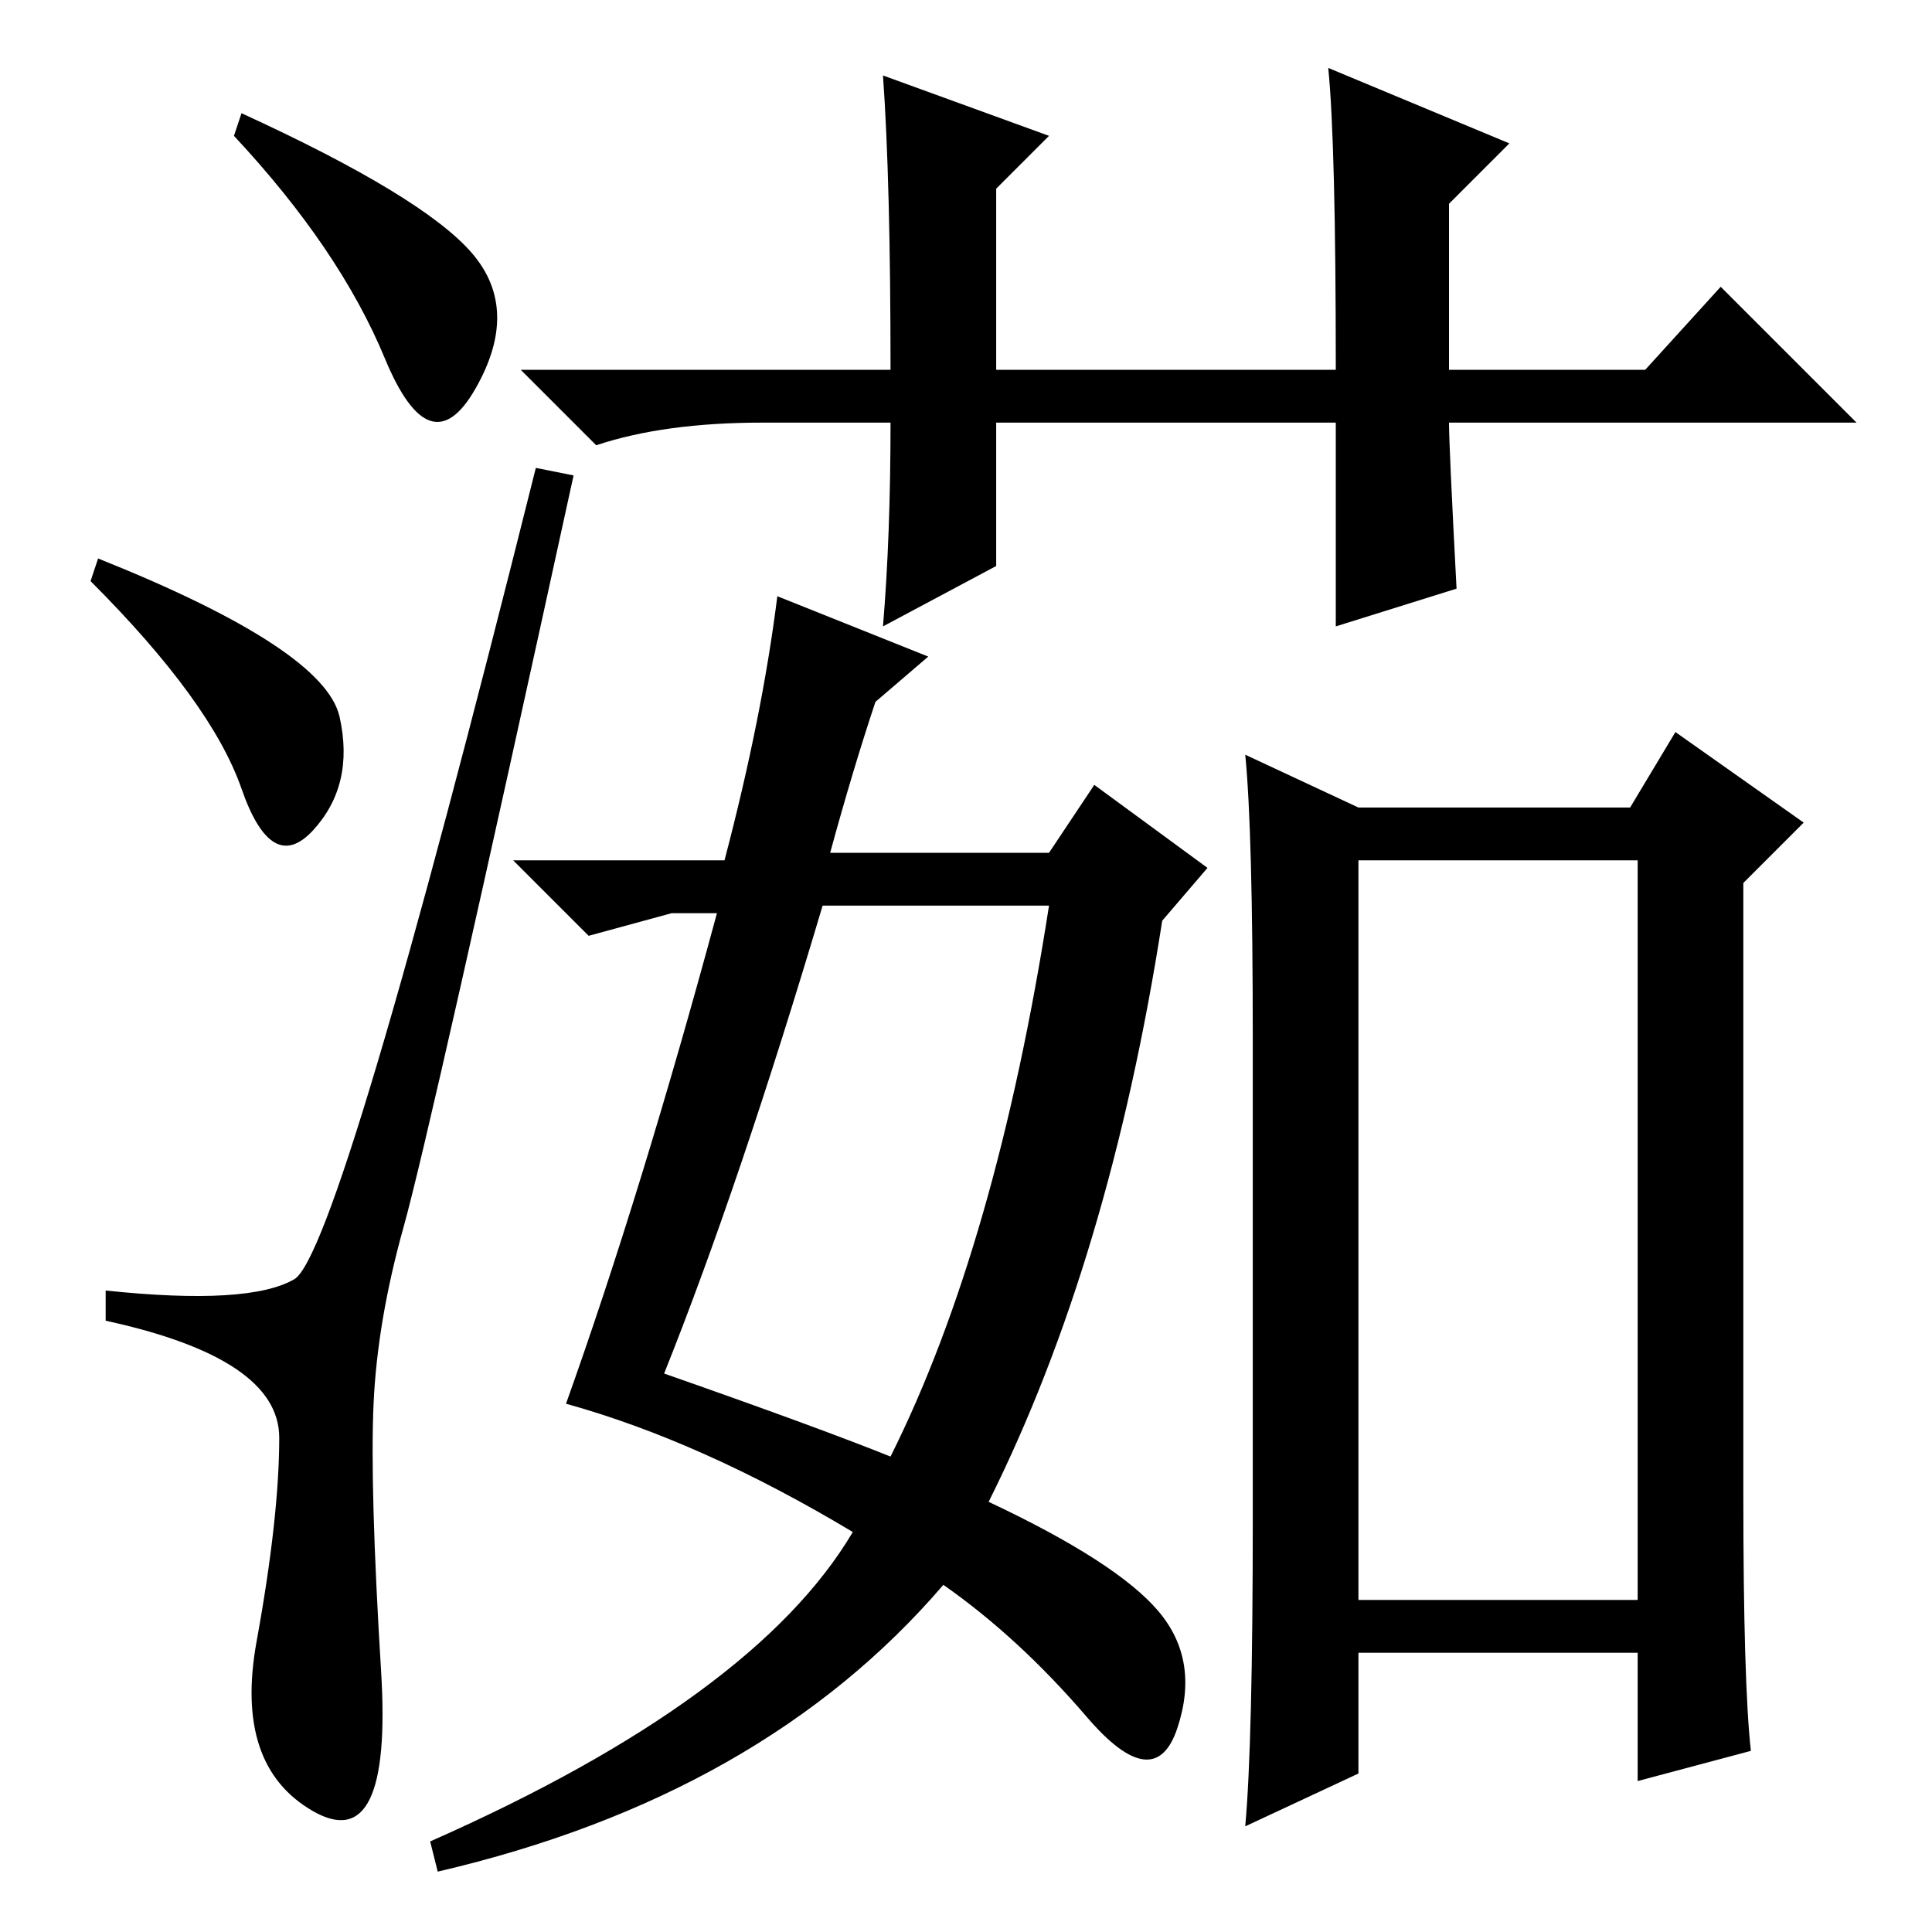 <?xml version="1.0" standalone="no"?>
<!DOCTYPE svg PUBLIC "-//W3C//DTD SVG 1.1//EN" "http://www.w3.org/Graphics/SVG/1.1/DTD/svg11.dtd" >
<svg xmlns="http://www.w3.org/2000/svg" xmlns:xlink="http://www.w3.org/1999/xlink" version="1.1" viewBox="0 -36 256 256">
  <g transform="matrix(1 0 0 -1 0 220)">
   <path fill="currentColor"
d="M62.5 222.5q6.5 -7.5 0.5 -18t-12 4t-20 29.5l1 3q24 -11 30.5 -18.5zM13 182q30 -12 32 -21t-3.5 -15t-9.5 5.5t-20 27.5zM39 86.5q6 3.5 32 107.5l5 -1q-19 -87 -22.5 -99.5t-4 -23.5t1 -35.5t-9 -18.5t-7.5 22.5t3 27t-23 15.5v4q19 -2 25 1.5zM117 246l22 -8l-7 -7
v-24h45q0 30 -1 40l24 -10l-8 -8v-22h26l10 11l18 -18h-54q0 -3 1 -22l-16 -5v27h-45v-19l-15 -8q1 12 1 27h-17q-13 0 -22 -3l-10 10h49q0 25 -1 39zM110 143h29l6 9l15 -11l-6 -7q-7 -45 -23 -77q17 -8 22.5 -14.5t2.5 -15.5t-12 1.5t-19 17.5q-24 -28 -67 -38l-1 4
q43 19 56 41q-20 12 -38 17q10 28 20 65h-6l-11 -3l-10 10h28q5 19 7 35l20 -8l-7 -6q-3 -9 -6 -20zM165 156l15 -7h36l6 10l17 -12l-8 -8v-81q0 -25 1 -34l-15 -4v17h-37v-16l-15 -7q1 11 1 41v63q0 28 -1 38zM88 74q20 -7 30 -11q14 28 21 73h-30q-11 -37 -21 -62zM180 44
h37v98h-37v-98z" />
  </g>

</svg>
